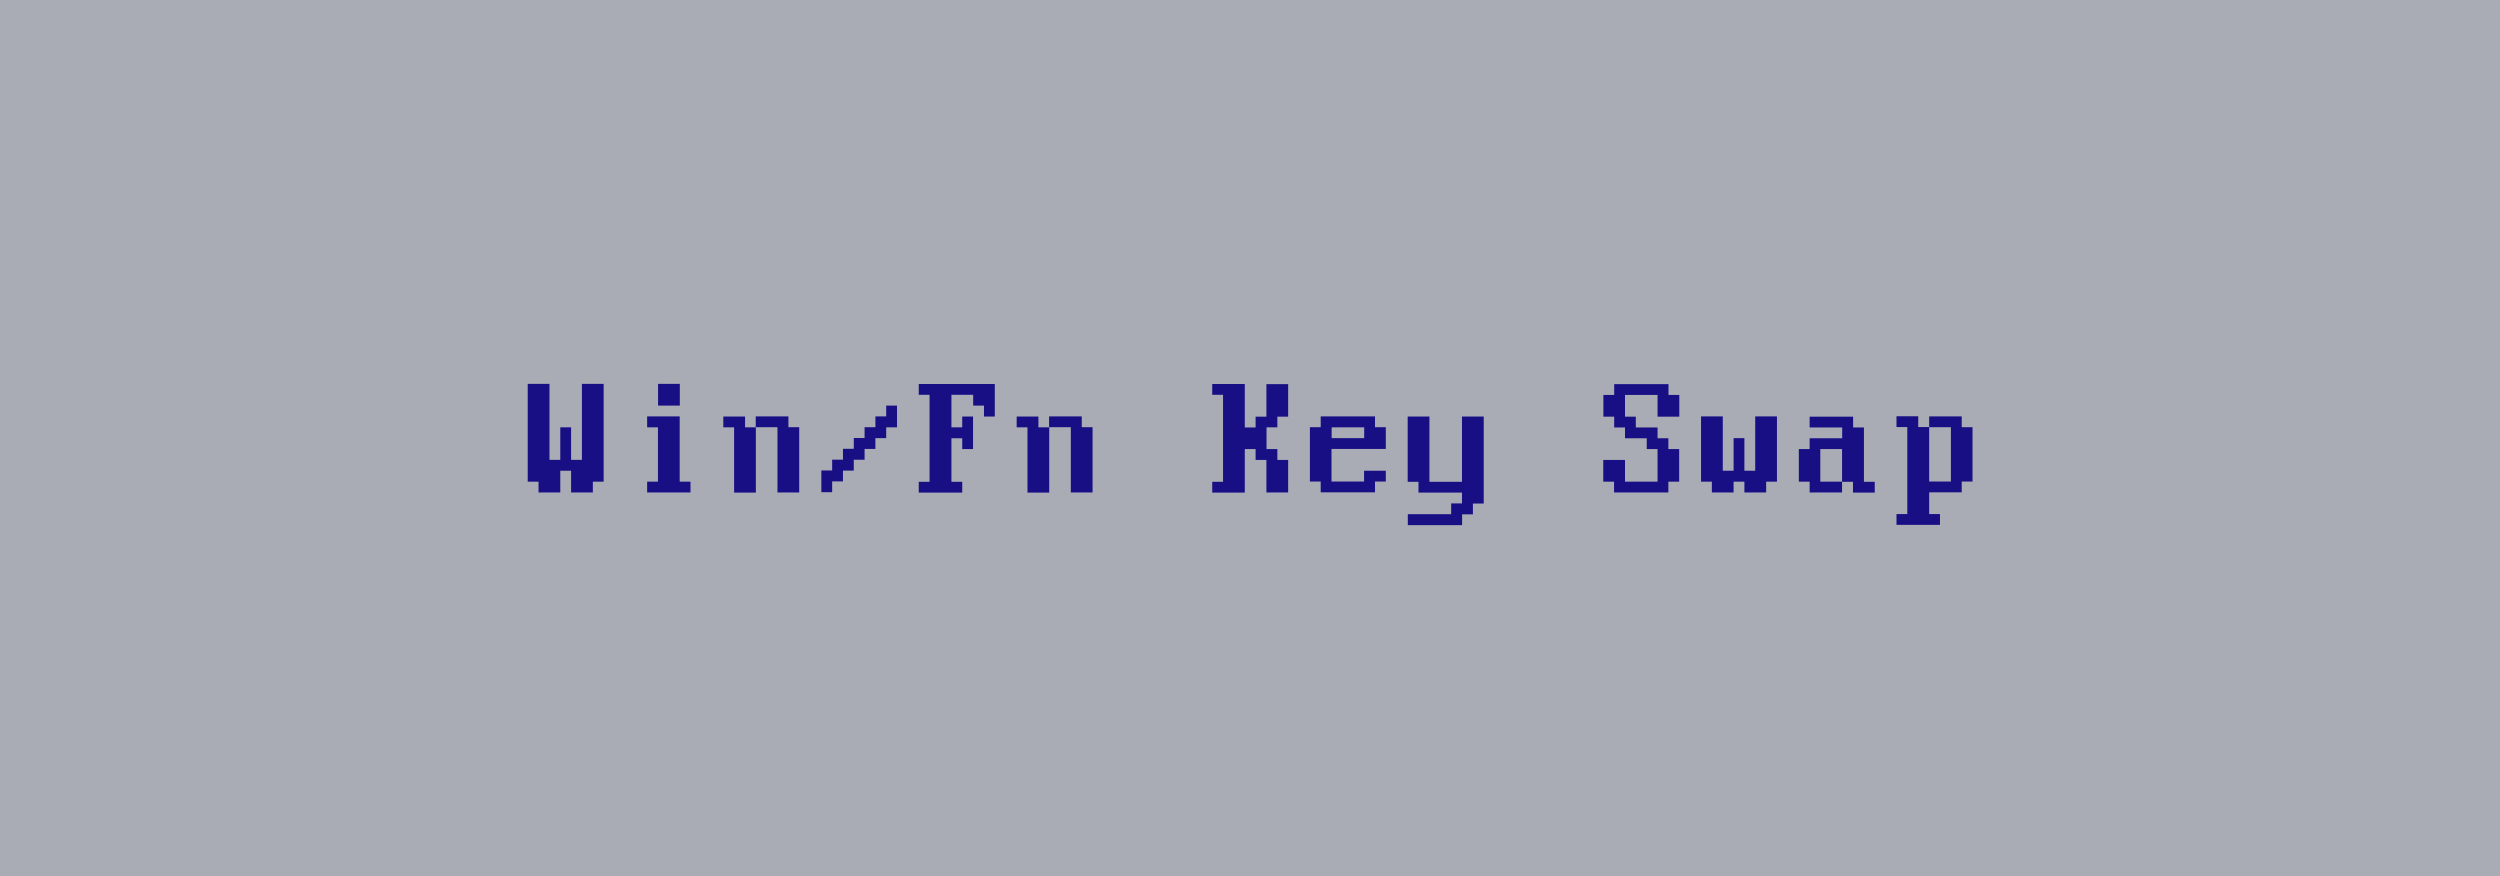 <svg xmlns="http://www.w3.org/2000/svg" viewBox="0 0 1920 673" xml:space="preserve"><path fill="#a9acb5" d="M0 0h1920v673H0z"/><path d="M430.3 378.2h-16.7v-8.3h-8.3v-75.1H422v58.4h8.3v-25h8.3v25h8.3v-58.4h16.7v75.1h-8.3v8.3h-16.7v-16.7h-8.3v16.7zm66.7-58.4h25v50.1h8.3v8.3H497v-8.3h8.3v-41.7H497v-8.4zm8.4-25h16.7v16.7h-16.7v-16.7zm58.4 33.4h-8.3v-8.3h16.7v8.3h8.3v50.1h-16.7v-50.1zm16.7-8.4h25v8.3h8.3v50.1h-16.7v-50.1h-16.7v-8.3zm100.1 16.7h-8.3v8.3H664v8.3h-8.3v8.3h-8.3v8.3h-8.3v8.3h-8.3v-16.7h8.3V353h8.3v-8.3h8.3v-8.3h8.3v-8.3h8.3v-8.3h8.3v-8.3h8.3v16.7h-8.3v8.3zm75.1-25h-8.3v-8.3h-16.7v25h8.3v-8.3h8.3v25H739v-8.3h-8.3V370h8.3v8.3h-33.4V370h8.3v-66.8h-8.3v-8.3H764v25h-8.3v-8.4zm33.4 16.7h-8.3v-8.3h16.7v8.3h8.3v50.1h-16.7v-50.1zm16.7-8.4h25v8.3h8.3v50.1h-16.7v-50.1h-16.7v-8.3zm175.2 8.4h-8.3v16.7h8.3v8.3h8.3v25h-16.7v-25h-8.3v-8.3H956v33.4h-25V370h8.3v-66.8H931v-8.3h25v33.4h8.3V320h8.3v-25h16.7v25H981v8.2zm33.3-8.4h41.7v8.3h8.3v16.7h-41.7v25h25v-8.3h16.7v8.3h-8.3v8.3h-41.7v-8.3h-8.3v-41.7h8.3v-8.3zm8.4 16.7h25v-8.3h-25v8.3zm58.4 58.4h33.4v-8.3h8.3v-8.3h-33.4V370h-8.3v-50.1h16.7V370h25v-50.1h16.7v66.8h-8.3v8.3h-8.3v8.3h-41.7v-8.4zm150.2-41.7h16.7v16.7h25v-25h-8.3v-8.3H1248v-8.3h-8.3V320h-8.3v-16.7h8.3V295h41.7v8.3h8.3V320H1273v-16.7h-25V320h8.3v8.3h16.7v8.3h8.3v8.3h8.3v25h-8.3v8.3h-41.7v-8.3h-8.3v-16.7zm125.1 25h-16.7v-8.3h-8.3v8.3h-16.7v-8.3h-8.3v-50.1h16.7v41.7h8.3v-25h8.3v25h8.3v-41.7h16.7v50.1h-8.3v8.3zm58.4 0h-25v-8.3h-8.3v-25h8.3v-8.3h25v-8.3h-25V320h33.4v8.3h8.3V370h8.3v8.3h-16.7V370h-8.3l-.1-.1v-25H1398v25h16.7v8.3zm66.8-58.4h25v8.3h8.3v41.7h-8.3v8.3h-25v16.7h8.3v8.3h-33.4v-8.3h8.3V328h-8.3v-8.3h16.7v8.3h8.3l.1.1v41.7h16.7v-41.7h-16.7v-8.3z" fill="#180f84"/></svg>